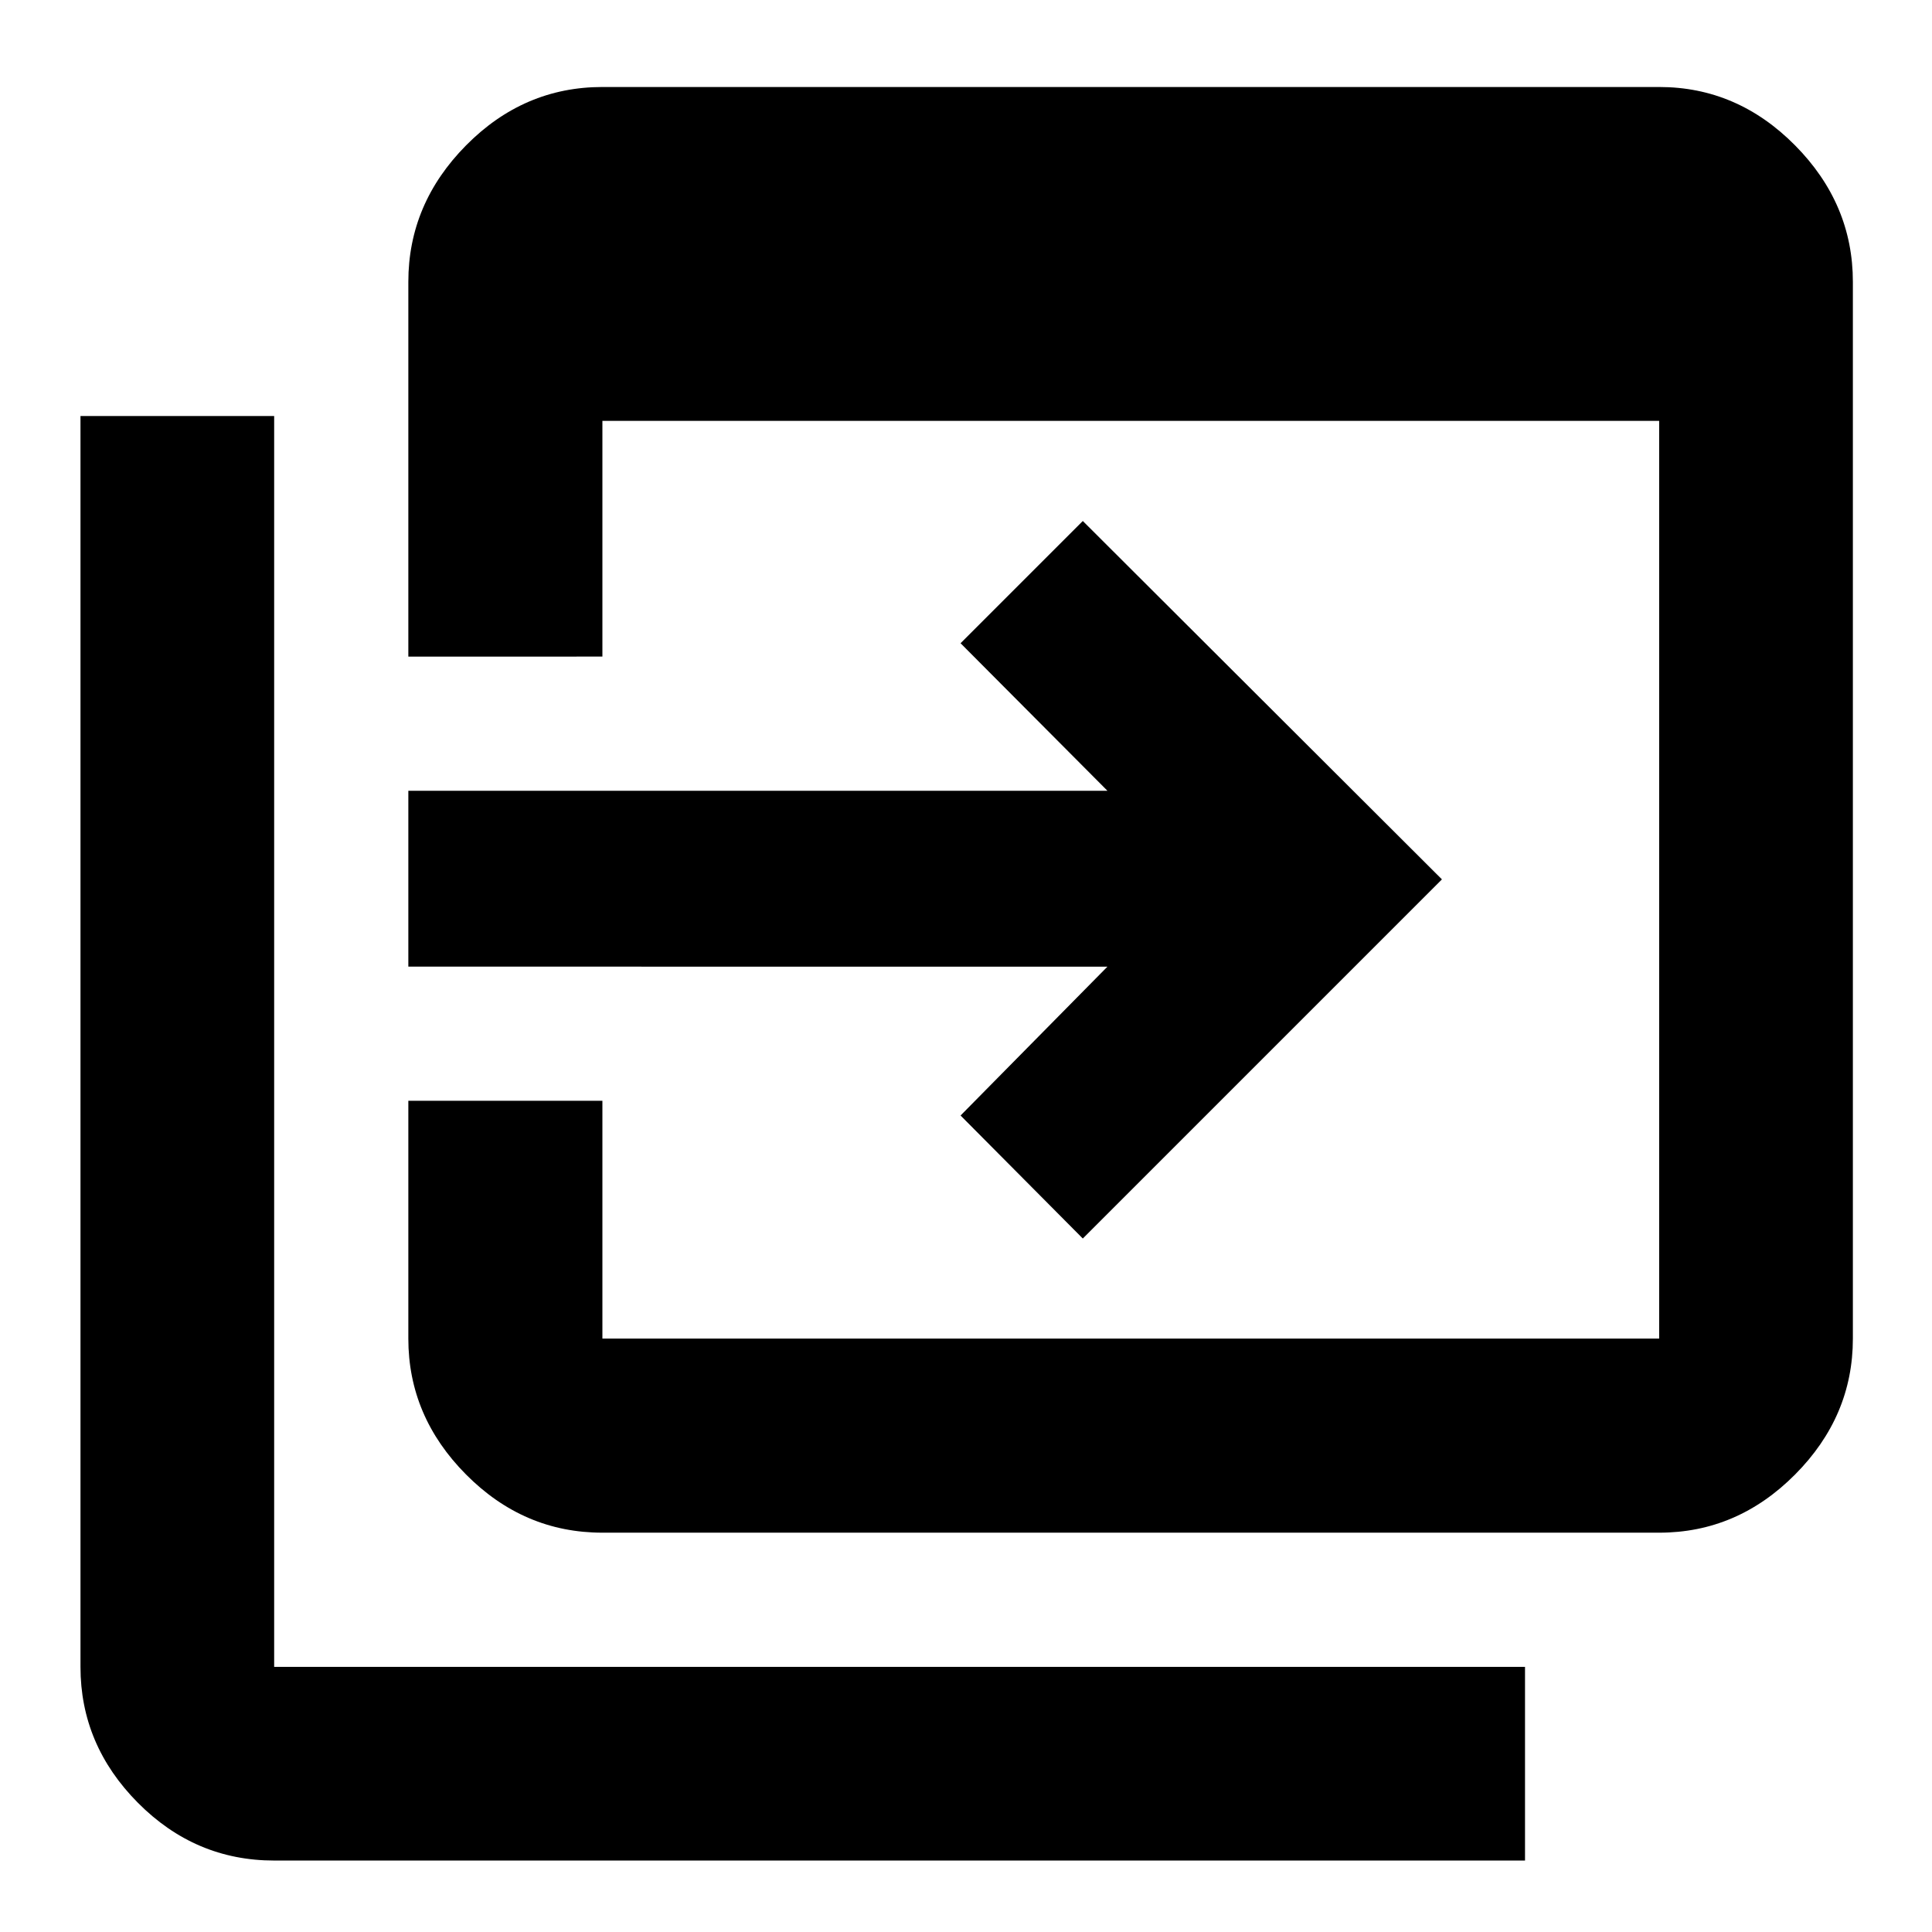 <svg xmlns="http://www.w3.org/2000/svg" height="40" viewBox="0 -960 960 960" width="40"><path d="M299.33-198.42q-39.06 0-67.75-28.9-28.68-28.89-28.68-67.53v-118.17h96.43v118.17h525.1v-456.01h-525.1v117.12H202.9v-186.22q0-38.79 28.68-67.8 28.69-29.01 67.75-29.01h525.1q38.8 0 67.53 29.01 28.72 29.01 28.72 67.8v525.11q0 38.64-28.72 67.53-28.73 28.9-67.53 28.9h-525.1ZM136.23-35.51q-39.22 0-67.73-28.72-28.51-28.73-28.51-67.52v-621.54h96.24v621.54h621.54v96.24H136.23Zm401.81-309.08-60.74-61.12 72.98-73.97H202.9v-87.39h347.38l-72.98-73.31 60.74-60.74 178.45 178.08-178.45 178.45Z"/></svg>